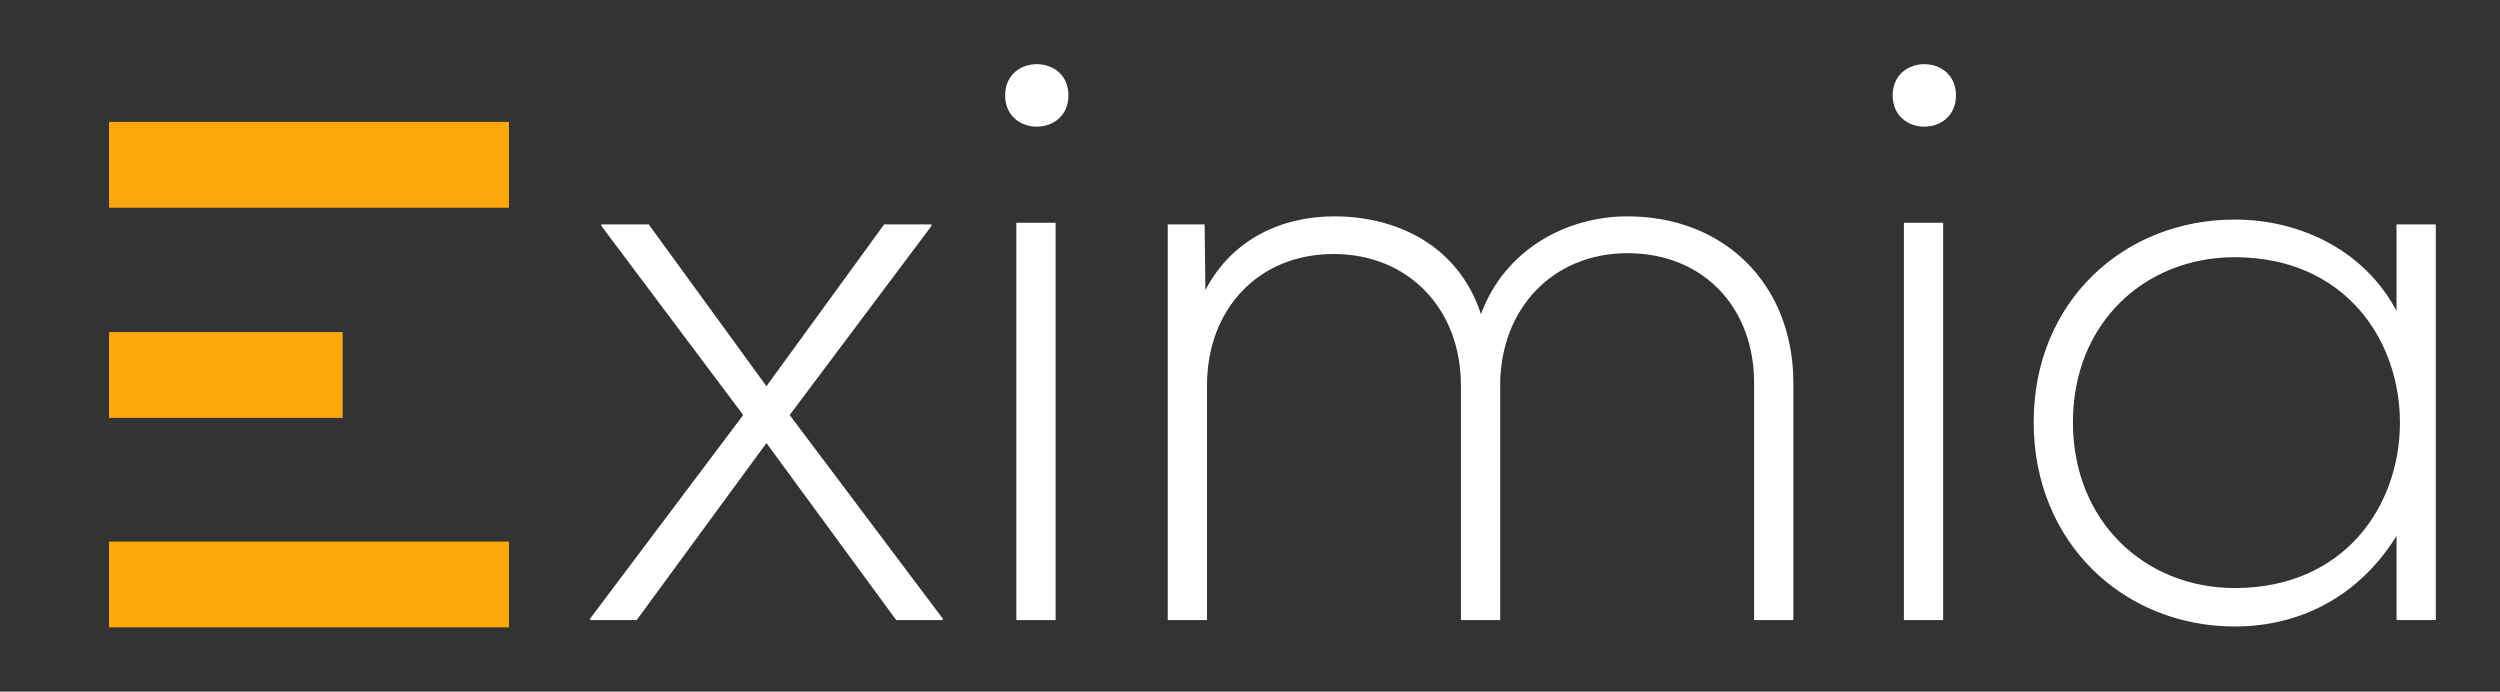 
        <svg xmlns="http://www.w3.org/2000/svg" xmlns:xlink="http://www.w3.org/1999/xlink" version="1.1" width="3162.306" 
        height="874.795" viewBox="0 0 3162.306 874.795">
			
			<rect x="0" y="0" width="3162.306" height="874.795" fill="#333333" stroke="none"/>
			
			<g transform="scale(8.115) translate(10, 10)">
				<defs id="SvgjsDefs1506"></defs><g id="SvgjsG1507" featureKey="monogramFeature-0" transform="matrix(5.755,0,0,5.755,7,-27.308)" fill="#ffa80c"><path d="M0 14.326 l6.328 0 l0 -2.324 l-6.328 0 l0 2.324 z M0 20 l10.83 0 l0 -2.324 l-10.83 0 l0 2.324 z M0 8.633 l10.83 0 l0 -2.324 l-10.83 0 l0 2.324 z"></path></g><g id="SvgjsG1508" featureKey="Qg0WB5-0" transform="matrix(6.243,0,0,6.243,80.876,-38.206)" fill="#ffffff"><path d="M1.64 10.12 l2.94 4.04 l2.94 -4.04 l1.18 0 l0 0.04 l-3.54 4.72 l3.82 5.08 l0 0.04 l-1.16 0 l-3.24 -4.42 l-3.24 4.42 l-1.16 0 l0 -0.04 l3.82 -5.08 l-3.54 -4.72 l0 -0.04 l1.18 0 z M11.8 10.08 l-0.98 0 l0 9.92 l0.98 0 l0 -9.92 z M10.54 6.9 c0 -1.04 1.58 -1.04 1.58 0 s-1.58 1.04 -1.58 0 z M30.22 20 l-0.98 0 l0 -5.92 c0 -1.9 -1.28 -3.24 -3.16 -3.24 s-3.18 1.4 -3.18 3.3 l0 5.86 l-0.98 0 l0 -5.86 c0 -1.9 -1.3 -3.28 -3.18 -3.28 s-3.16 1.38 -3.16 3.28 l0 5.86 l-0.98 0 l0 -9.88 l0.92 0 l0.02 1.64 c0.68 -1.3 1.94 -1.84 3.22 -1.84 c1.5 0 3.08 0.68 3.66 2.44 c0.6 -1.62 2.14 -2.44 3.66 -2.44 c2.42 0 4.14 1.7 4.14 4.16 l0 5.92 z M33.96 10.08 l-0.98 0 l0 9.92 l0.98 0 l0 -9.92 z M32.7 6.9 c0 -1.04 1.58 -1.04 1.58 0 s-1.58 1.04 -1.58 0 z M45.28 10.12 l0.98 0 l0 9.88 l-0.98 0 l0 -2.1 c-0.96 1.54 -2.44 2.26 -4.04 2.26 c-2.76 0 -5.02 -2.08 -5.02 -5.1 s2.26 -5.06 5.02 -5.06 c1.6 0 3.22 0.74 4.04 2.28 l0 -2.16 z M41.24 10.94 c-2.24 0 -4.04 1.64 -4.04 4.12 s1.8 4.14 4.04 4.14 c5.5 0 5.5 -8.26 0 -8.26 z"></path></g>
			</g>
		</svg>
	